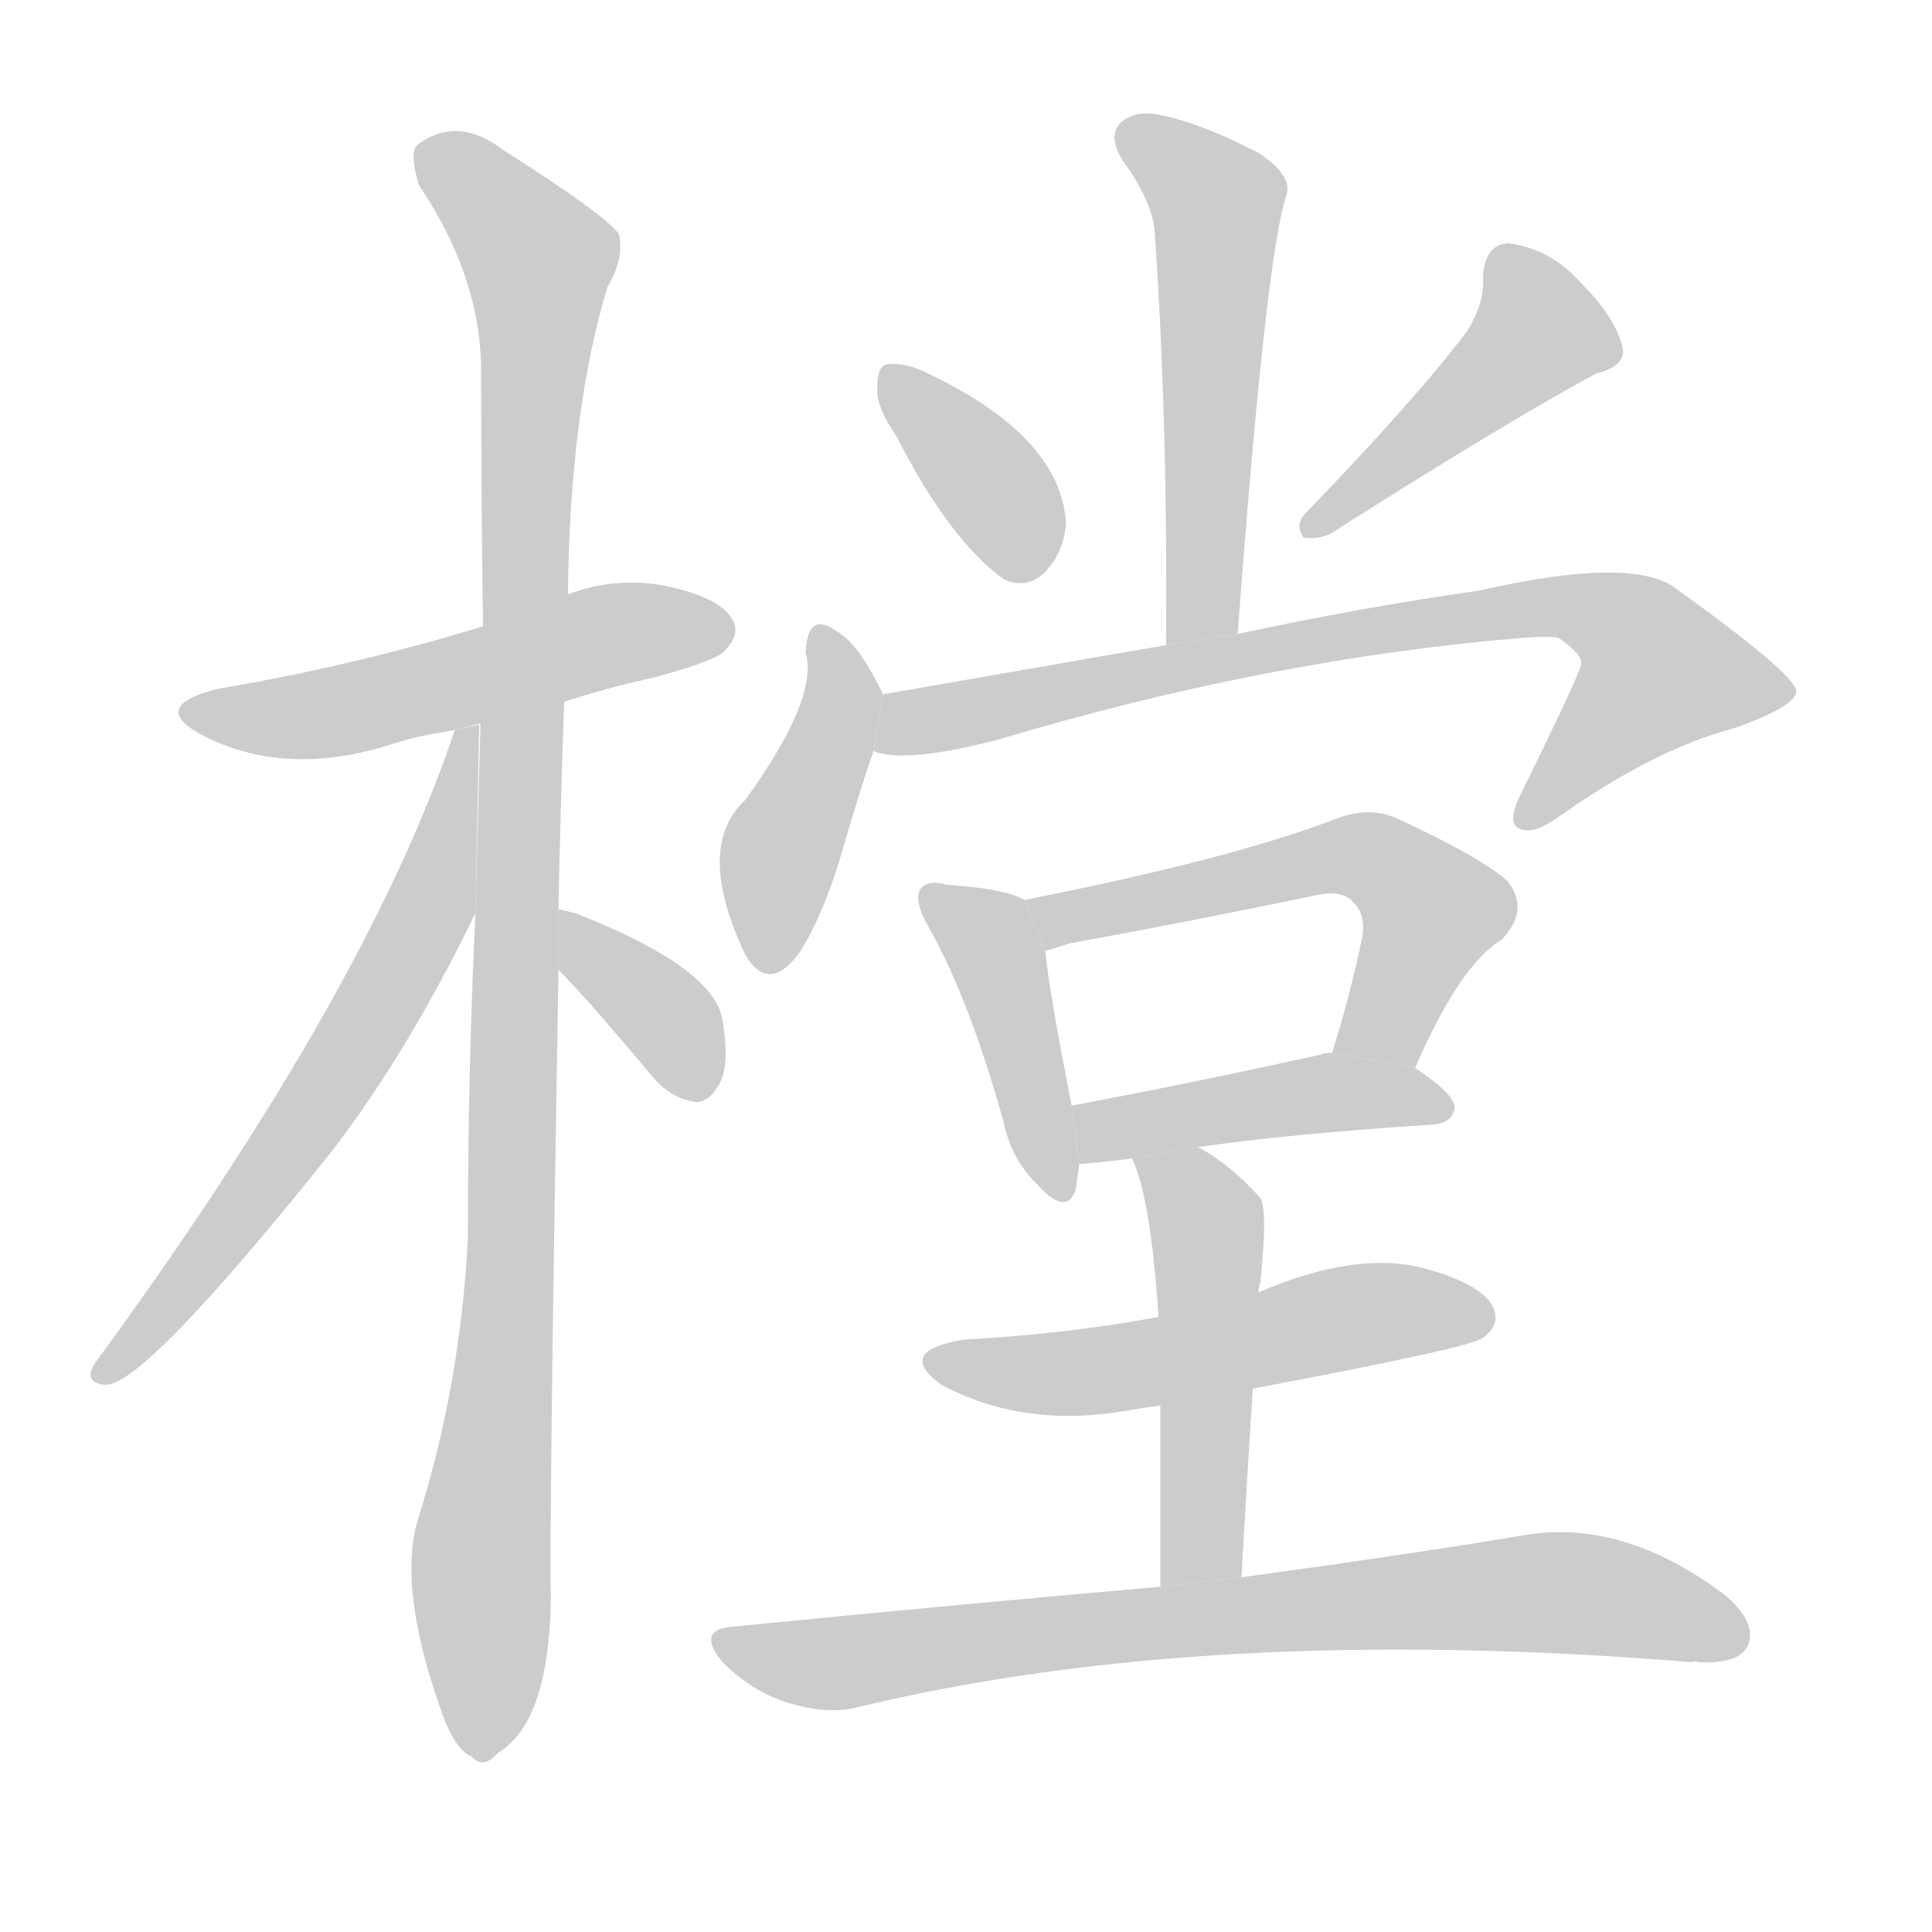 <!--
AnimCJK 2016-2018 Copyright Francois Mizessyn, http://gooo.free.fr/animCJK/
Derived from:
    MakeMeAHanzi project - https://github.com/skishore/makemeahanzi
    Arphic PL KaitiM GB - https://apps.ubuntu.com/cat/applications/precise/fonts-arphic-gkai00mp/
    Arphic PL UKai - https://apps.ubuntu.com/cat/applications/fonts-arphic-ukai/
You can redistribute and/or modify this file under the terms of the Arphic Public License
as published by Arphic Technology Co., Ltd.
You should have received a copy of this license (the directory "APL") along with this file;
if not, see http://ftp.gnu.org/non-gnu/chinese-fonts-truetype/LICENSE.
-->
<svg id="z27160" class="acjk" version="1.1" viewBox="0 0 1024 1024" xmlns="http://www.w3.org/2000/svg" xmlns:xlink="http://www.w3.org/1999/xlink">
<style>
<![CDATA[
@keyframes z27160k {
	from {
		stroke:#ccc;
		stroke-dashoffset:3334;
	}
	1% {
		stroke:#c00;
		stroke-dashoffset:3334;
	}
	75% {
		stroke:#c00;
		stroke-dashoffset:0;
	}
	to {
		stroke:#000;
	}
}
#z27160 path[clip-path] {
	animation:z27160k 1s linear both;
	stroke-dasharray:3334;
	stroke-width:128;
	stroke-linecap:round;
	fill:none;
}
#z27160 path[clip-path="url(#z27160c1)"] {animation-delay:1s;}
#z27160 path[clip-path="url(#z27160c2)"] {animation-delay:2s;}
#z27160 path[clip-path="url(#z27160c3)"] {animation-delay:3s;}
#z27160 path[clip-path="url(#z27160c4)"] {animation-delay:4s;}
#z27160 path[clip-path="url(#z27160c5)"] {animation-delay:5s;}
#z27160 path[clip-path="url(#z27160c6)"] {animation-delay:6s;}
#z27160 path[clip-path="url(#z27160c7)"] {animation-delay:7s;}
#z27160 path[clip-path="url(#z27160c8)"] {animation-delay:8s;}
#z27160 path[clip-path="url(#z27160c9)"] {animation-delay:9s;}
#z27160 path[clip-path="url(#z27160c10)"] {animation-delay:10s;}
#z27160 path[clip-path="url(#z27160c11)"] {animation-delay:11s;}
#z27160 path[clip-path="url(#z27160c12)"] {animation-delay:12s;}
#z27160 path[clip-path="url(#z27160c13)"] {animation-delay:13s;}
#z27160 path[clip-path="url(#z27160c14)"] {animation-delay:14s;}
#z27160 path[clip-path="url(#z27160c15)"] {animation-delay:15s;}
#z27160 path {fill:#ccc;}
]]>
</style>
<path id="z27160d1" d="M299 372Q320 365 347 359Q380 350 384 345Q393 336 388 328Q381 316 350 310Q325 306 301 315L256 332Q187 353 116 365Q79 374 106 389Q151 413 209 394Q221 390 241 387L299 372 Z"/>
<path id="z27160d2" d="M296 482Q297 430 299 372L301 315Q302 218 322 152Q331 137 328 124Q321 114 266 79Q242 61 221 77Q217 81 222 98Q255 147 255 197Q255 260 256 332L252 484Q248 566 248 656Q244 735 221 807Q211 844 235 910Q242 928 250 931Q256 938 264 929Q291 913 292 847Q291 807 296 514L296 482 Z"/>
<path id="z27160d3" d="M241 387Q195 525 50 723Q44 733 56 734Q77 734 176 610Q216 558 252 484L254 384L241 387 Z"/>
<path id="z27160d4" d="M296 514Q311 529 347 572Q356 582 368 584Q375 585 381 575Q387 565 383 541Q379 513 305 484Q301 483 296 482L296 514 Z"/>
<path id="z27160d5" d="M656 336Q671 134 682 103Q685 93 667 81Q636 65 615 61Q602 58 594 65Q587 72 595 85Q611 107 612 123Q619 223 618 342L656 336 Z"/>
<path id="z27160d6" d="M475 231Q503 286 532 307Q545 313 555 302Q564 292 565 277Q562 232 494 199Q481 192 471 193Q465 193 465 205Q464 215 475 231 Z"/>
<path id="z27160d7" d="M778 175Q750 212 692 272Q686 278 691 285Q698 286 705 283Q801 222 846 198Q862 194 860 184Q856 168 838 150Q822 132 800 129Q787 129 786 147Q787 160 778 175 Z"/>
<path id="z27160d8" d="M468 368Q455 341 444 335Q428 323 427 346Q434 370 395 424Q368 449 395 506Q408 528 425 503Q438 481 447 449Q456 418 463 398L468 368 Z"/>
<path id="z27160d9" d="M463 398Q479 405 529 392Q673 349 808 338Q820 337 826 338Q839 347 838 352Q838 356 805 423Q799 436 805 439Q812 443 826 433Q877 397 919 386Q953 374 952 366Q951 357 887 311Q863 295 784 313Q721 322 656 336L618 342Q617 342 468 368L463 398 Z"/>
<path id="z27160d10" d="M543 477Q533 471 502 469Q492 466 488 471Q484 477 492 491Q514 530 532 595Q536 614 549 627Q565 645 570 631Q571 625 572 617L568 586Q556 525 554 504L543 477 Z"/>
<path id="z27160d11" d="M750 566Q774 511 796 498Q811 482 799 467Q786 455 741 434Q726 427 708 434Q654 455 543 477L554 504Q558 503 567 500Q633 488 695 475Q711 471 717 478Q724 484 722 497Q715 530 706 558L750 566 Z"/>
<path id="z27160d12" d="M635 608Q683 601 760 596Q770 595 771 587Q771 580 750 566L706 558Q702 558 700 559Q627 575 568 586L572 617Q585 616 600 614L635 608 Z"/>
<path id="z27160d13" d="M664 736Q781 714 786 709Q796 702 791 692Q784 680 754 672Q718 663 667 685L614 698Q566 707 511 710Q474 716 499 734Q544 758 601 747Q607 746 615 745L664 736 Z"/>
<path id="z27160d14" d="M658 836Q661 782 664 736L667 685Q667 682 668 680Q672 641 668 635Q652 617 635 608L600 614Q610 635 614 698L615 745Q615 782 615 841L658 836 Z"/>
<path id="z27160d15" d="M615 841Q512 850 390 862Q368 863 383 881Q398 896 416 902Q438 909 454 905Q640 860 897 881Q898 880 900 881Q921 882 926 873Q932 861 915 846Q860 804 806 814Q746 824 658 836L615 841 Z"/>
<defs>
	<clipPath id="z27160c1"><use xlink:href="#z27160d1"/></clipPath>
	<clipPath id="z27160c2"><use xlink:href="#z27160d2"/></clipPath>
	<clipPath id="z27160c3"><use xlink:href="#z27160d3"/></clipPath>
	<clipPath id="z27160c4"><use xlink:href="#z27160d4"/></clipPath>
	<clipPath id="z27160c5"><use xlink:href="#z27160d5"/></clipPath>
	<clipPath id="z27160c6"><use xlink:href="#z27160d6"/></clipPath>
	<clipPath id="z27160c7"><use xlink:href="#z27160d7"/></clipPath>
	<clipPath id="z27160c8"><use xlink:href="#z27160d8"/></clipPath>
	<clipPath id="z27160c9"><use xlink:href="#z27160d9"/></clipPath>
	<clipPath id="z27160c10"><use xlink:href="#z27160d10"/></clipPath>
	<clipPath id="z27160c11"><use xlink:href="#z27160d11"/></clipPath>
	<clipPath id="z27160c12"><use xlink:href="#z27160d12"/></clipPath>
	<clipPath id="z27160c13"><use xlink:href="#z27160d13"/></clipPath>
	<clipPath id="z27160c14"><use xlink:href="#z27160d14"/></clipPath>
	<clipPath id="z27160c15"><use xlink:href="#z27160d15"/></clipPath>
</defs>
<path pathLength="3333" clip-path="url(#z27160c1)" d="M105 379L385 332"/>
<path pathLength="3333" clip-path="url(#z27160c2)" d="M225 79L289 144L257 929"/>
<path pathLength="3333" clip-path="url(#z27160c3)" d="M249 392L201 532L56 727"/>
<path pathLength="3333" clip-path="url(#z27160c4)" d="M303 492L354 540L364 579"/>
<path pathLength="3333" clip-path="url(#z27160c5)" d="M597 70L646 107L636 338"/>
<path pathLength="3333" clip-path="url(#z27160c6)" d="M474 199L549 304"/>
<path pathLength="3333" clip-path="url(#z27160c7)" d="M798 132L818 183L695 277"/>
<path pathLength="3333" clip-path="url(#z27160c8)" d="M436 335L446 370L411 509"/>
<path pathLength="3333" clip-path="url(#z27160c9)" d="M473 392L833 321L878 344L898 374L810 434"/>
<path pathLength="3333" clip-path="url(#z27160c10)" d="M495 477L524 496L561 631"/>
<path pathLength="3333" clip-path="url(#z27160c11)" d="M551 481L733 457L762 487L718 558"/>
<path pathLength="3333" clip-path="url(#z27160c12)" d="M576 590L765 589"/>
<path pathLength="3333" clip-path="url(#z27160c13)" d="M501 723L786 694"/>
<path pathLength="3333" clip-path="url(#z27160c14)" d="M608 618L640 650L637 838"/>
<path pathLength="3333" clip-path="url(#z27160c15)" d="M383 870L440 881L819 844L923 864"/>
</svg>
